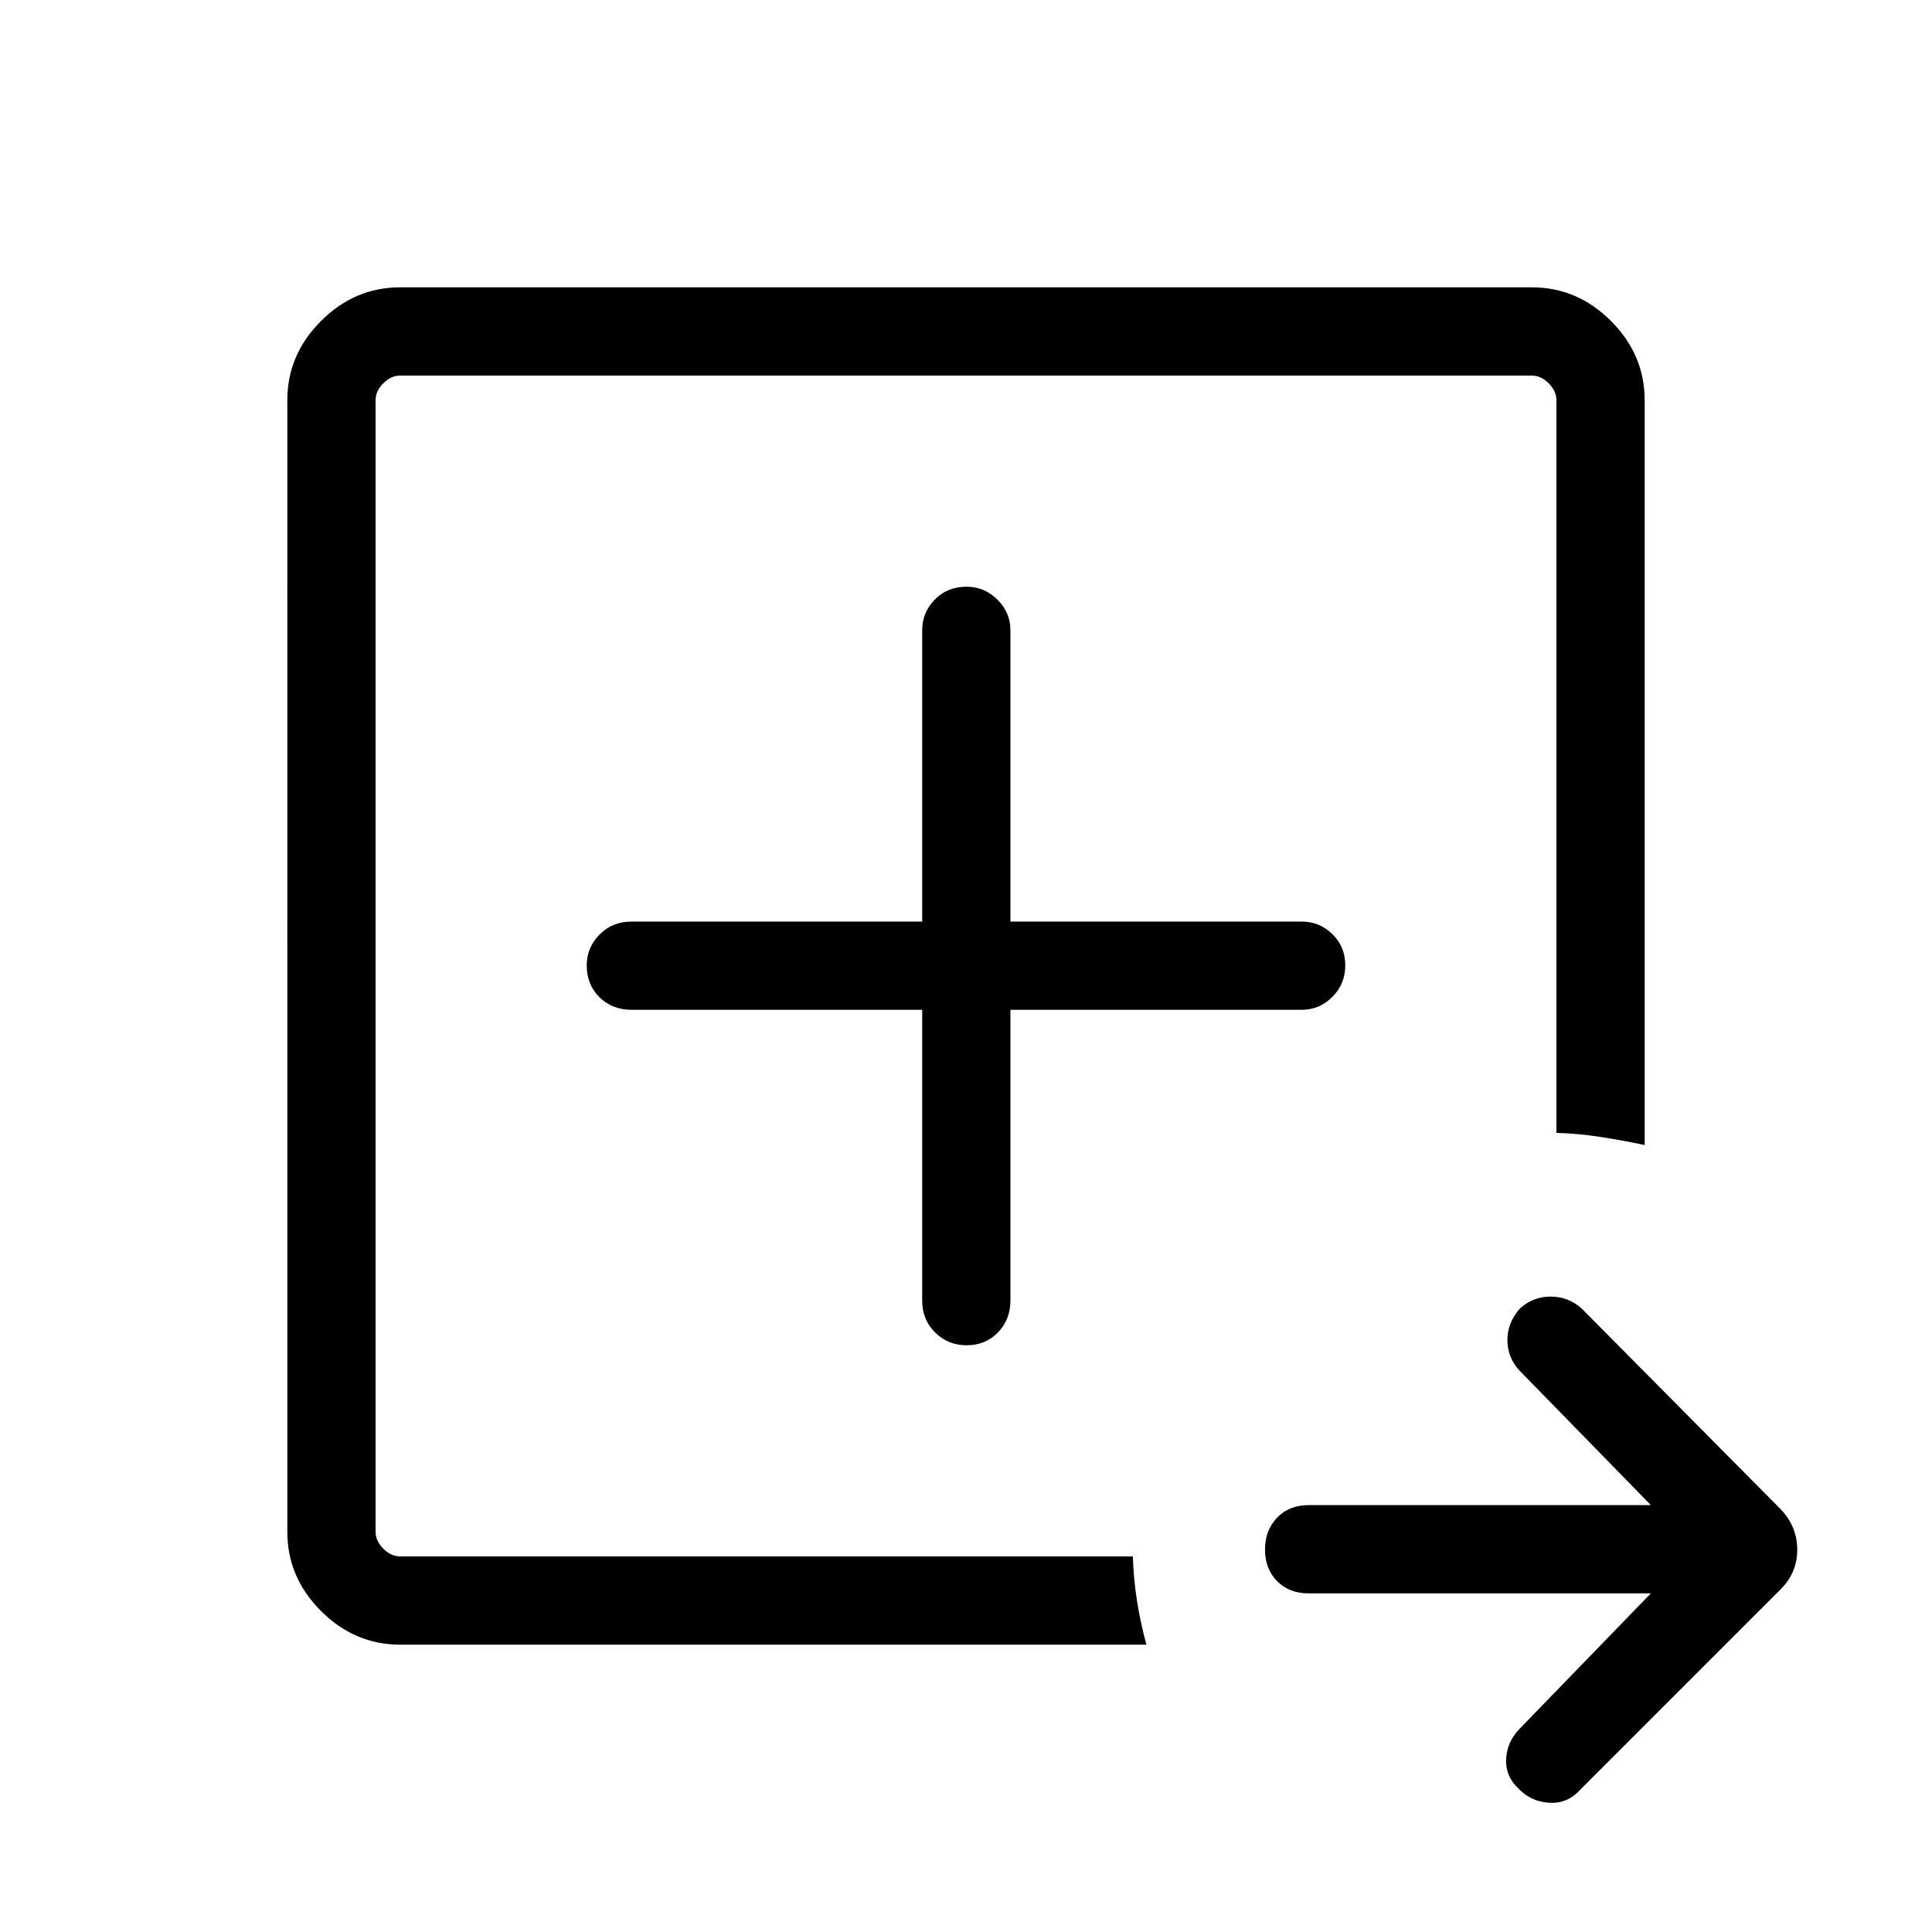 <svg xmlns="http://www.w3.org/2000/svg" height="48" viewBox="0 96 960 960" width="48"><path d="M186.616 869.384V282.616v586.768Zm12.308 43.845q-22.69 0-39.421-16.732-16.732-16.731-16.732-39.33V294.833q0-22.599 16.732-39.33 16.731-16.732 39.33-16.732h562.334q22.599 0 39.33 16.732 16.732 16.731 16.732 39.421v370.037q-10.772-2.269-21.82-4-11.047-1.731-22.025-2.039V294.924q0-4.615-3.846-8.462-3.847-3.846-8.462-3.846H198.924q-4.615 0-8.462 3.846-3.846 3.847-3.846 8.462v562.152q0 4.615 3.846 8.462 3.847 3.846 8.462 3.846h363.998q.308 10.978 2.039 22.025 1.731 11.048 4.692 21.82H198.924Zm621.385-25.499H650.154q-9.548 0-15.563-6.067-6.014-6.066-6.014-15.692 0-9.625 6.014-15.856 6.015-6.23 15.563-6.23h170.155l-65.155-66.732q-6.077-6.5-6.135-15.14-.057-8.641 6.135-15.744 6.5-6 15.346-6t15.49 6l98.932 99.769q8.115 8.57 8.115 19.997 0 11.426-8.115 19.542l-99.769 99.769q-6.192 6.884-15.096 6.442-8.903-.443-15.074-6.613-6.906-6.214-6.598-14.868.308-8.653 6.577-15.153l65.347-67.424ZM458.231 597.769v144.423q0 9.548 6.413 15.908 6.413 6.361 15.692 6.361t15.51-6.361q6.23-6.36 6.23-15.908V597.769h144.808q8.752 0 15.164-6.413 6.413-6.413 6.413-15.692t-6.413-15.51q-6.412-6.23-15.164-6.23H502.076V409.116q0-8.752-6.464-15.164-6.465-6.413-15.294-6.413-9.625 0-15.856 6.413-6.231 6.412-6.231 15.164v144.808H313.808q-9.548 0-15.908 6.464-6.361 6.465-6.361 15.294 0 9.625 6.361 15.856 6.36 6.231 15.908 6.231h144.423Z"/></svg>